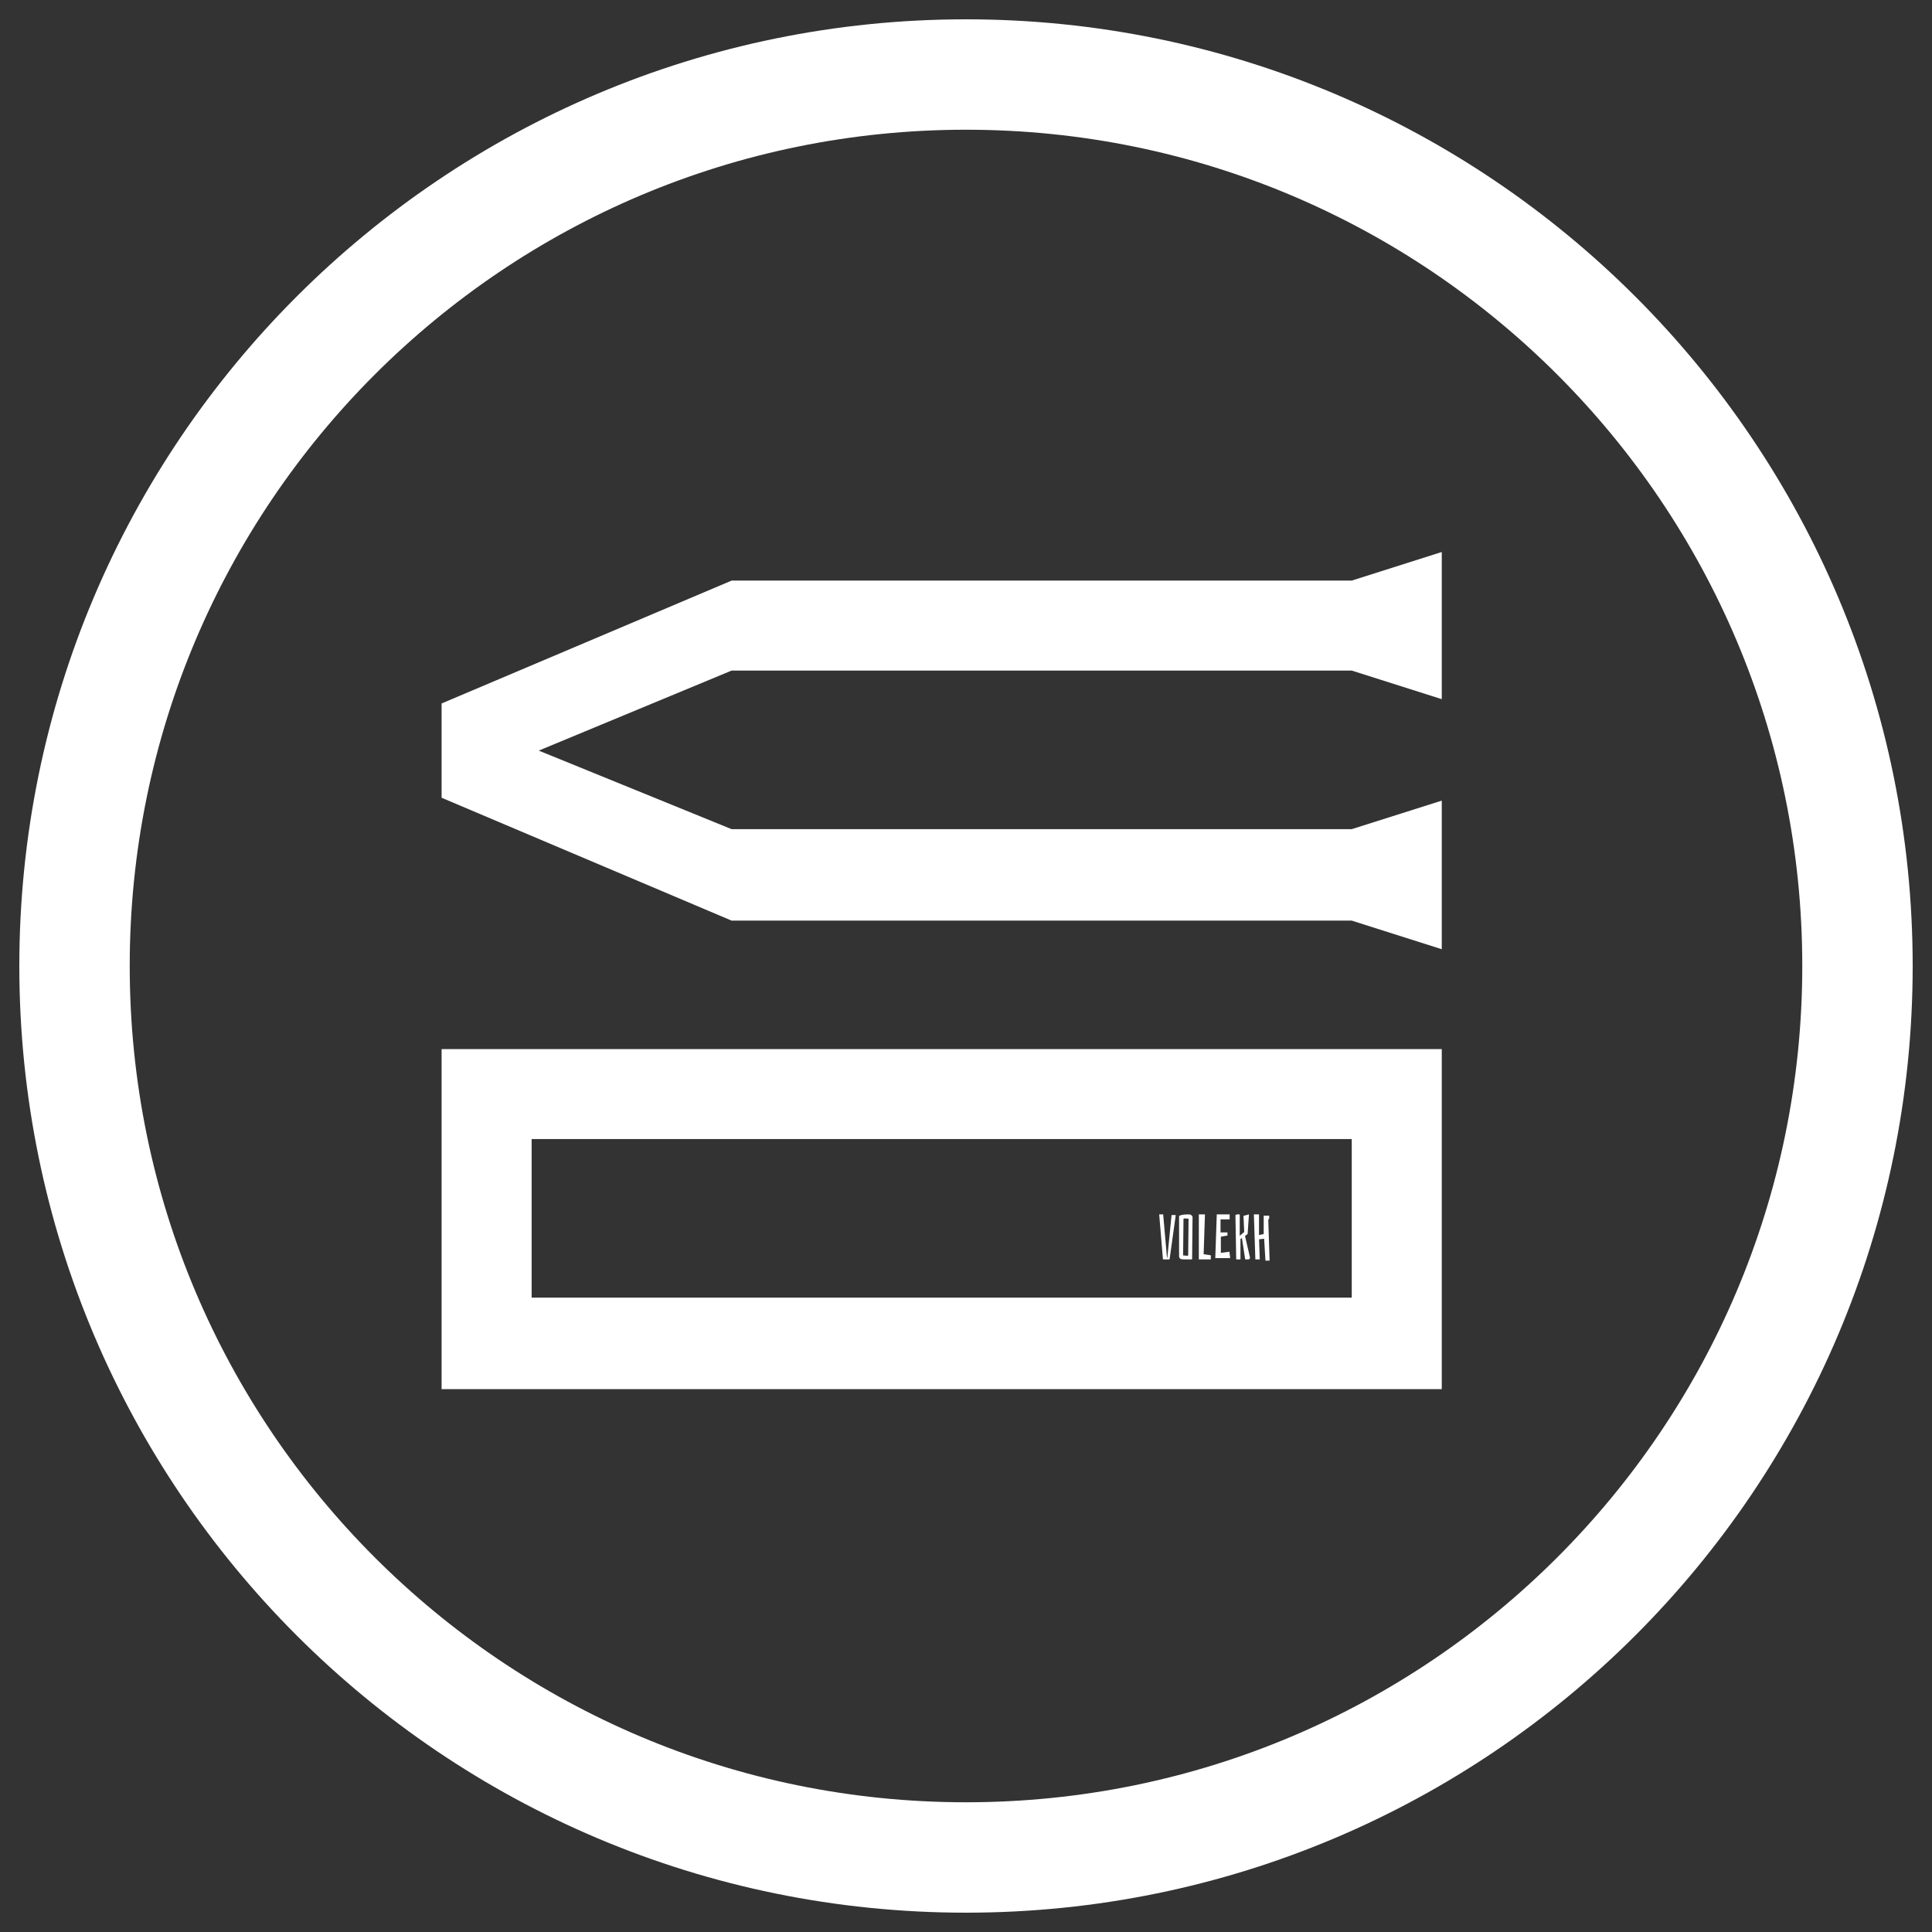 <svg width="35" height="35" viewBox="0 0 35 35" fill="none" xmlns="http://www.w3.org/2000/svg">
<rect x="0" y="0" width="35" height="35" fill="#333333" stroke="none"/>
<path d="M24.488 16.678H13.254L8 14.452V12.744L13.254 10.518H24.488L26.119 10V12.666L24.488 12.148H13.254L9.76 13.598L13.254 15.021H24.488L26.119 14.504V17.196L24.488 16.678ZM26.119 25.165H8V19.005H26.119V25.165ZM9.631 23.508H24.488V20.635H9.631V23.508Z" fill="white"/>
<path d="M17.5 1.35C26.419 1.35 33.65 8.581 33.65 17.5C33.65 26.419 26.419 33.65 17.5 33.65C8.581 33.65 1.35 26.419 1.35 17.5C1.35 8.581 8.581 1.35 17.5 1.35Z" stroke="white" stroke-width="2"/>
<path d="M21.068 22.815L21 22H21.072L21.141 22.786H21.147L21.224 22.012H21.3L21.188 22.815H21.068ZM21.443 22.815C21.412 22.815 21.39 22.81 21.378 22.8C21.366 22.79 21.36 22.774 21.36 22.751V22.027C21.376 22.018 21.398 22.012 21.425 22.007C21.453 22.002 21.489 22 21.534 22C21.555 22 21.572 22.005 21.584 22.016C21.598 22.026 21.604 22.039 21.604 22.055L21.596 22.815H21.443ZM21.515 22.75L21.525 22.739L21.532 22.084C21.532 22.08 21.528 22.078 21.521 22.077L21.45 22.073L21.44 22.08L21.433 22.743L21.515 22.75ZM21.935 22.815H21.718V22H21.829L21.805 22.721L21.935 22.741V22.815ZM22.286 22.792H22.016L22.043 22H22.276V22.09H22.111V22.326H22.237V22.383L22.117 22.404V22.697L22.272 22.676L22.286 22.792ZM22.626 22.815H22.558L22.498 22.427L22.472 22.447V22.815H22.395L22.381 22.012L22.41 22H22.459V22.388L22.54 22.319L22.527 22.026L22.626 22L22.602 22.355L22.555 22.391L22.647 22.791L22.626 22.815ZM22.901 22.441L22.809 22.451L22.822 22.815H22.742L22.715 22H22.808V22.373L22.893 22.356V22.023H22.993V22.071L22.976 22.099L23 22.838H22.925L22.901 22.441Z" fill="white"/>
</svg>
